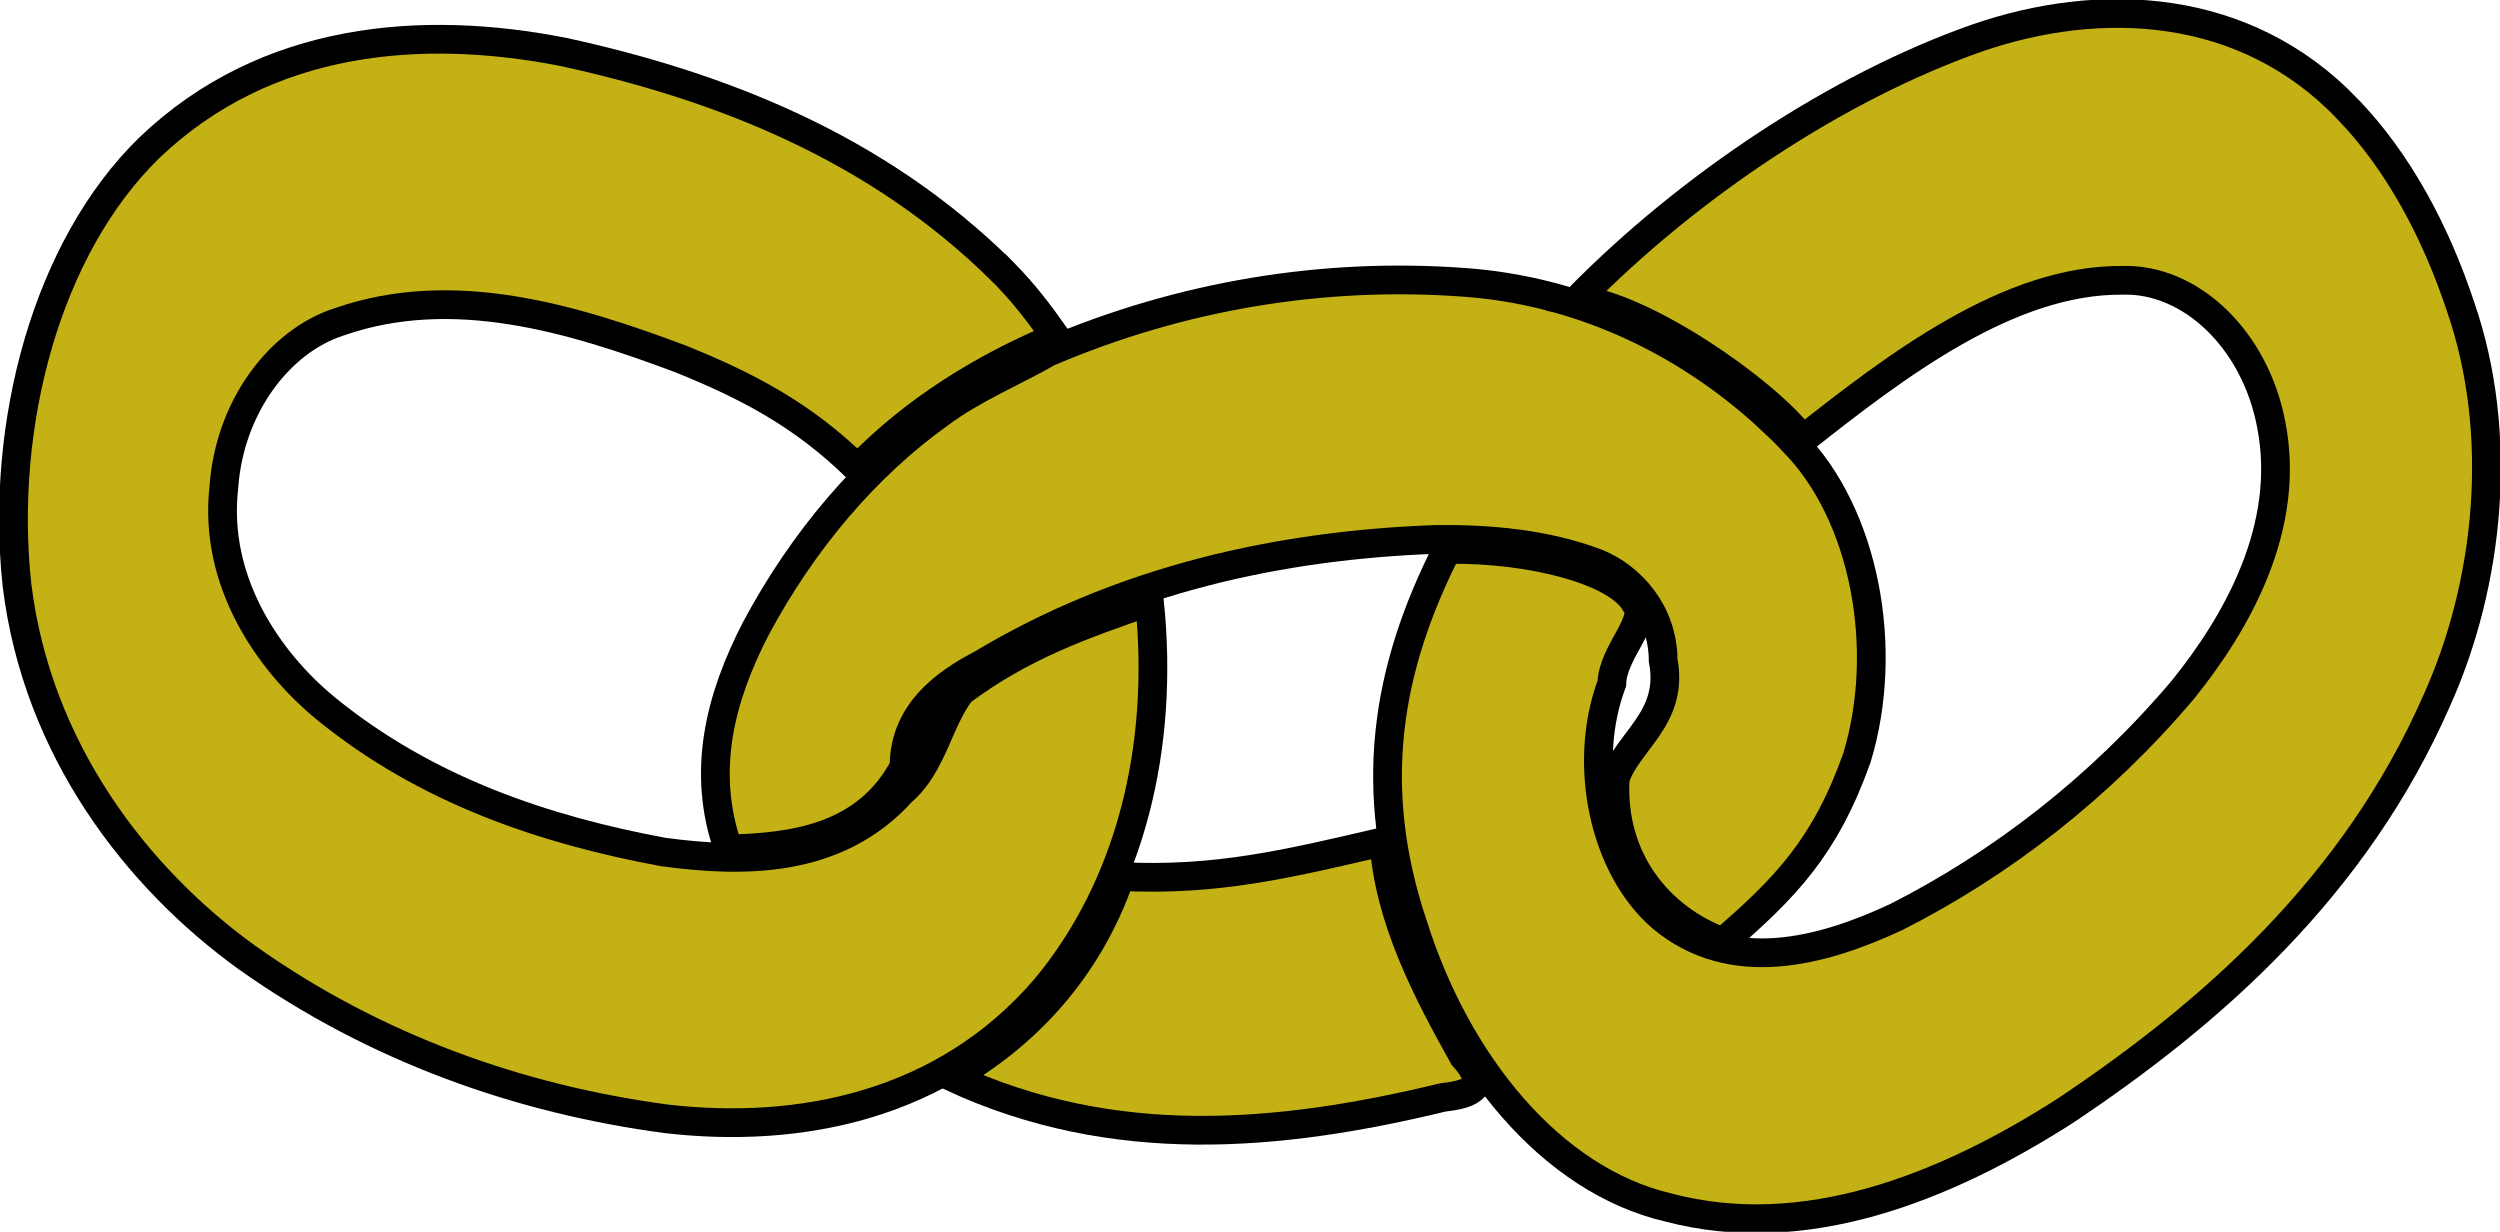 <?xml version="1.0" encoding="UTF-8" standalone="no"?>
<!-- Created with Inkscape (http://www.inkscape.org/) -->

<svg
   xmlns:dc="http://purl.org/dc/elements/1.1/"
   xmlns:cc="http://creativecommons.org/ns#"
   xmlns:rdf="http://www.w3.org/1999/02/22-rdf-syntax-ns#"
   xmlns:svg="http://www.w3.org/2000/svg"
   xmlns="http://www.w3.org/2000/svg"
   xmlns:xlink="http://www.w3.org/1999/xlink"
   xmlns:sodipodi="http://sodipodi.sourceforge.net/DTD/sodipodi-0.dtd"
   xmlns:inkscape="http://www.inkscape.org/namespaces/inkscape"
   width="117.876"
   height="58.079"
   id="svg2"
   version="1.1"
   inkscape:version="0.48.4 r9939"
   sodipodi:docname="chain4.svg">
  <defs
     id="defs4">
    <linearGradient
       id="linearGradient2821">
      <stop
         id="stop2823"
         style="stop-color:#d3b900"
         offset="0" />
      <stop
         id="stop2825"
         style="stop-color:#fdffb8"
         offset="1" />
    </linearGradient>
    <linearGradient
       id="linearGradient3015">
      <stop
         id="stop3017"
         style="stop-color:#d3b900"
         offset="0" />
      <stop
         id="stop3019"
         style="stop-color:#fdffb8"
         offset="1" />
    </linearGradient>
    <linearGradient
       inkscape:collect="always"
       xlink:href="#linearGradient2821"
       id="linearGradient3074"
       gradientUnits="userSpaceOnUse"
       gradientTransform="matrix(0.791,0.791,-0.496,0.808,595.299,195.279)"
       x1="43.924"
       y1="116"
       x2="6.146"
       y2="80.057" />
    <linearGradient
       id="linearGradient3022">
      <stop
         id="stop3024"
         style="stop-color:#d3b900"
         offset="0" />
      <stop
         id="stop3026"
         style="stop-color:#fdffb8"
         offset="1" />
    </linearGradient>
  </defs>
  <sodipodi:namedview
     id="base"
     pagecolor="#ffffff"
     bordercolor="#666666"
     borderopacity="1.0"
     inkscape:pageopacity="0.0"
     inkscape:pageshadow="2"
     inkscape:zoom="3.959798"
     inkscape:cx="33.521001"
     inkscape:cy="24.736169"
     inkscape:document-units="px"
     inkscape:current-layer="layer1"
     showgrid="false"
     fit-margin-top="0"
     fit-margin-left="0"
     fit-margin-right="0"
     fit-margin-bottom="0"
     inkscape:window-width="1680"
     inkscape:window-height="988"
     inkscape:window-x="-8"
     inkscape:window-y="-8"
     inkscape:window-maximized="1">
    <inkscape:grid
       type="xygrid"
       id="grid3022"
       empspacing="5"
       visible="true"
       enabled="true"
       snapvisiblegridlinesonly="true" />
  </sodipodi:namedview>
  <g
     inkscape:label="Layer 1"
     inkscape:groupmode="layer"
     id="layer1"
     transform="translate(-318.207,-903.313)">
    <path
       id="path1088"
       sodipodi:nodetypes="cccccccccccccccccc"
       style="fill:#c3b115;stroke:#000000;stroke-width:1.016pt;fill-opacity:1"
       d="m 365.473,916.114 c -5.945,-5.896 -13.379,-8.756 -20.704,-10.352 -6.604,-1.298 -13.987,-0.775 -19.516,4.514 -4.843,4.712 -7.055,13.036 -6.248,20.602 0.945,7.783 5.661,13.841 10.844,17.581 6.063,4.3 12.903,6.694 19.779,7.608 6.239,0.72 13.073,-0.579 17.858,-6.139 4.001,-4.798 5.632,-11.347 4.919,-18.249 -3.212,1.11 -5.997,2.091 -8.883,4.24 -1.081,1.396 -1.326,3.458 -2.801,4.729 -3.065,3.383 -7.432,3.35 -11.241,2.838 -5.544,-1.03 -11.161,-2.886 -15.924,-6.779 -2.712,-2.234 -5.288,-5.988 -4.796,-10.398 0.259,-3.79 2.606,-6.913 5.448,-7.824 5.333,-1.856 10.924,-0.186 16.092,1.752 3.101,1.253 5.749,2.618 8.345,5.167 2.704,-2.814 6.049,-4.816 9.353,-6.195 -0.86,-1.211 -1.52,-2.08 -2.523,-3.096 z"
       inkscape:connector-curvature="0" />
    <path
       id="path1089"
       sodipodi:nodetypes="cccccccccccccccccccccc"
       style="fill:#c3b115;stroke:#000000;stroke-width:1.016pt;fill-opacity:1"
       d="m 401.743,923.123 c -4.201,-3.909 -9.286,-6.119 -14.468,-6.495 -6.629,-0.495 -13.357,0.602 -19.656,3.298 -1.473,0.858 -3.515,1.7 -5.093,2.879 -3.447,2.455 -6.453,5.979 -8.678,10.138 -1.692,3.278 -2.587,6.746 -1.3,10.397 3.022,-0.074 6.49,-0.494 8.287,-3.874 -0.015,-2.533 1.914,-3.928 3.606,-4.81 6.703,-4.035 14.136,-5.647 21.5,-5.91 2.483,-0.023 5.125,0.196 7.567,1.124 1.588,0.642 3.108,2.301 3.117,4.577 0.531,2.734 -1.685,3.804 -2.261,5.578 -0.22,3.82 2.096,6.607 5.078,7.697 2.953,-2.546 4.826,-4.476 6.32,-8.681 1.552,-5.098 0.392,-11.483 -3.018,-14.916 -0.322,-0.351 -0.658,-0.683 -1.002,-1.002 z m -18.291,19.87 c -4.502,1.046 -7.845,1.871 -12.421,1.65 -1.53,4.41 -4.486,7.507 -7.922,9.463 7.589,3.509 15.351,2.835 23.152,0.946 1.39,-0.146 2.197,-0.546 0.941,-1.934 -1.679,-3.015 -3.491,-6.419 -3.75,-10.125 z"
       inkscape:connector-curvature="0" />
    <path
       id="path1100"
       sodipodi:nodetypes="cccccccccccccccccc"
       style="fill:#c3b115;stroke:#000000;stroke-width:1.016pt;fill-opacity:1"
       d="m 428.895,908.45 c -4.842,-5.057 -11.667,-5.353 -17.48,-3.34 -6.529,2.295 -13.565,6.947 -18.829,12.323 3.004,0.285 8.741,4.163 10.625,6.595 4.417,-3.489 9.721,-7.539 15.054,-7.498 3.229,-0.107 6.282,2.798 7.034,6.817 0.942,4.816 -1.611,9.325 -4.178,12.499 -3.911,4.618 -8.566,8.203 -13.511,10.709 -3.47,1.618 -7.752,2.79 -11.058,0.009 -2.728,-2.355 -3.765,-7.238 -2.345,-11.032 0.033,-1.486 1.813,-3.007 1.102,-3.787 -0.828,-1.481 -4.781,-2.583 -8.867,-2.526 -2.929,5.755 -3.752,11.34 -1.602,17.733 2.055,6.509 6.496,11.996 12.021,13.293 6.411,1.697 12.998,-0.895 18.704,-4.546 6.873,-4.584 13.671,-10.536 17.538,-19.359 2.501,-5.558 3.185,-12.569 1.134,-18.529 -1.182,-3.582 -2.966,-6.901 -5.342,-9.359 z"
       inkscape:connector-curvature="0" />
  </g>
</svg>

